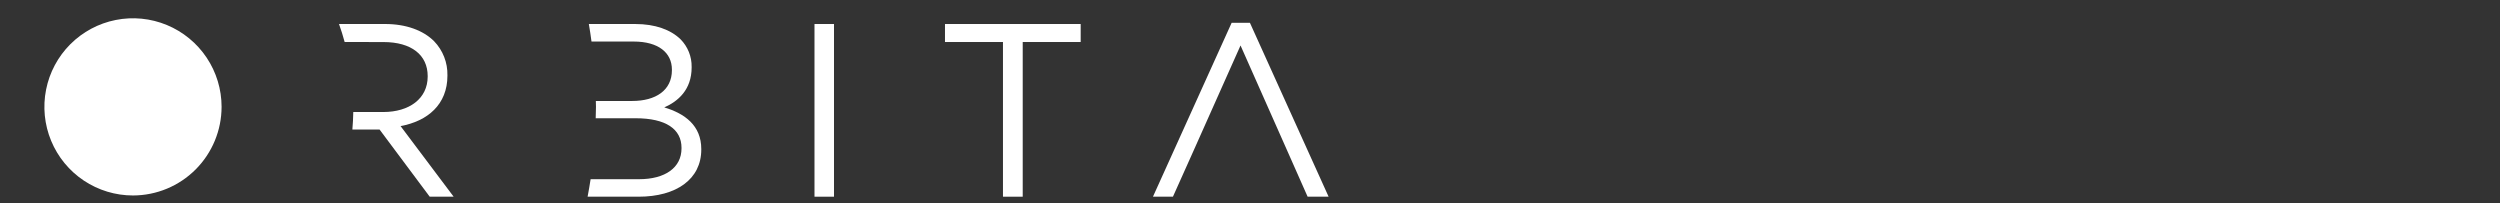 <svg viewBox="0 0 295 24" fill="none" xmlns="http://www.w3.org/2000/svg">
<rect x="0" y="0" width="295" height="24" fill="#333333" stroke="none"/>
<path d="M15.697 23.066C13.629 23.067 11.607 22.454 9.887 21.306C8.167 20.158 6.827 18.526 6.035 16.615C5.243 14.705 5.035 12.603 5.438 10.575C5.84 8.546 6.836 6.683 8.298 5.22C9.76 3.758 11.622 2.761 13.65 2.358C15.679 1.954 17.781 2.16 19.692 2.952C21.602 3.743 23.235 5.083 24.384 6.802C25.533 8.521 26.147 10.543 26.147 12.611C26.143 15.382 25.041 18.038 23.083 19.998C21.124 21.958 18.468 23.061 15.697 23.066Z" fill="white"/>
<path d="M45.258 4.963C48.547 4.963 50.467 6.487 50.467 8.981V9.027C50.467 11.646 48.285 13.218 45.227 13.218H41.687C41.671 13.914 41.643 14.605 41.58 15.286H44.79L50.701 23.203H53.525L47.267 14.877C50.467 14.295 52.796 12.316 52.796 8.941V8.882C52.812 8.142 52.681 7.406 52.411 6.716C52.141 6.027 51.738 5.397 51.224 4.864C49.954 3.594 47.935 2.832 45.433 2.832H40.002C40.256 3.528 40.472 4.237 40.668 4.955L45.258 4.963Z" fill="white"/>
<path d="M74.775 4.902C77.683 4.902 79.286 6.21 79.286 8.219V8.277C79.286 10.665 77.366 11.915 74.6 11.915H70.31C70.31 12.148 70.325 12.377 70.325 12.611C70.325 13.06 70.302 13.505 70.292 13.954H75.006C78.562 13.954 80.419 15.224 80.419 17.447V17.505C80.419 19.776 78.499 21.145 75.415 21.145H69.692C69.588 21.838 69.464 22.524 69.337 23.21H75.357C79.809 23.21 82.751 21.145 82.751 17.65V17.591C82.751 14.797 80.8 13.4 78.384 12.674C79.985 11.973 81.613 10.606 81.613 7.957V7.899C81.623 7.295 81.513 6.696 81.288 6.136C81.063 5.576 80.729 5.066 80.305 4.637C79.141 3.502 77.305 2.834 74.971 2.834H69.484C69.601 3.511 69.705 4.201 69.797 4.902H74.775Z" fill="white"/>
<path d="M98.412 2.834H96.11V23.21H98.412V2.834Z" fill="white"/>
<path d="M118.351 23.21H120.68V4.957H127.52V2.834H111.508V4.957H118.351V23.21Z" fill="white"/>
<path d="M145.336 2.687L136.049 23.21H138.406L140.822 17.825L146.382 5.366L151.912 17.825L154.299 23.21H156.776L147.489 2.687H145.336Z" fill="white"/>
</svg>
